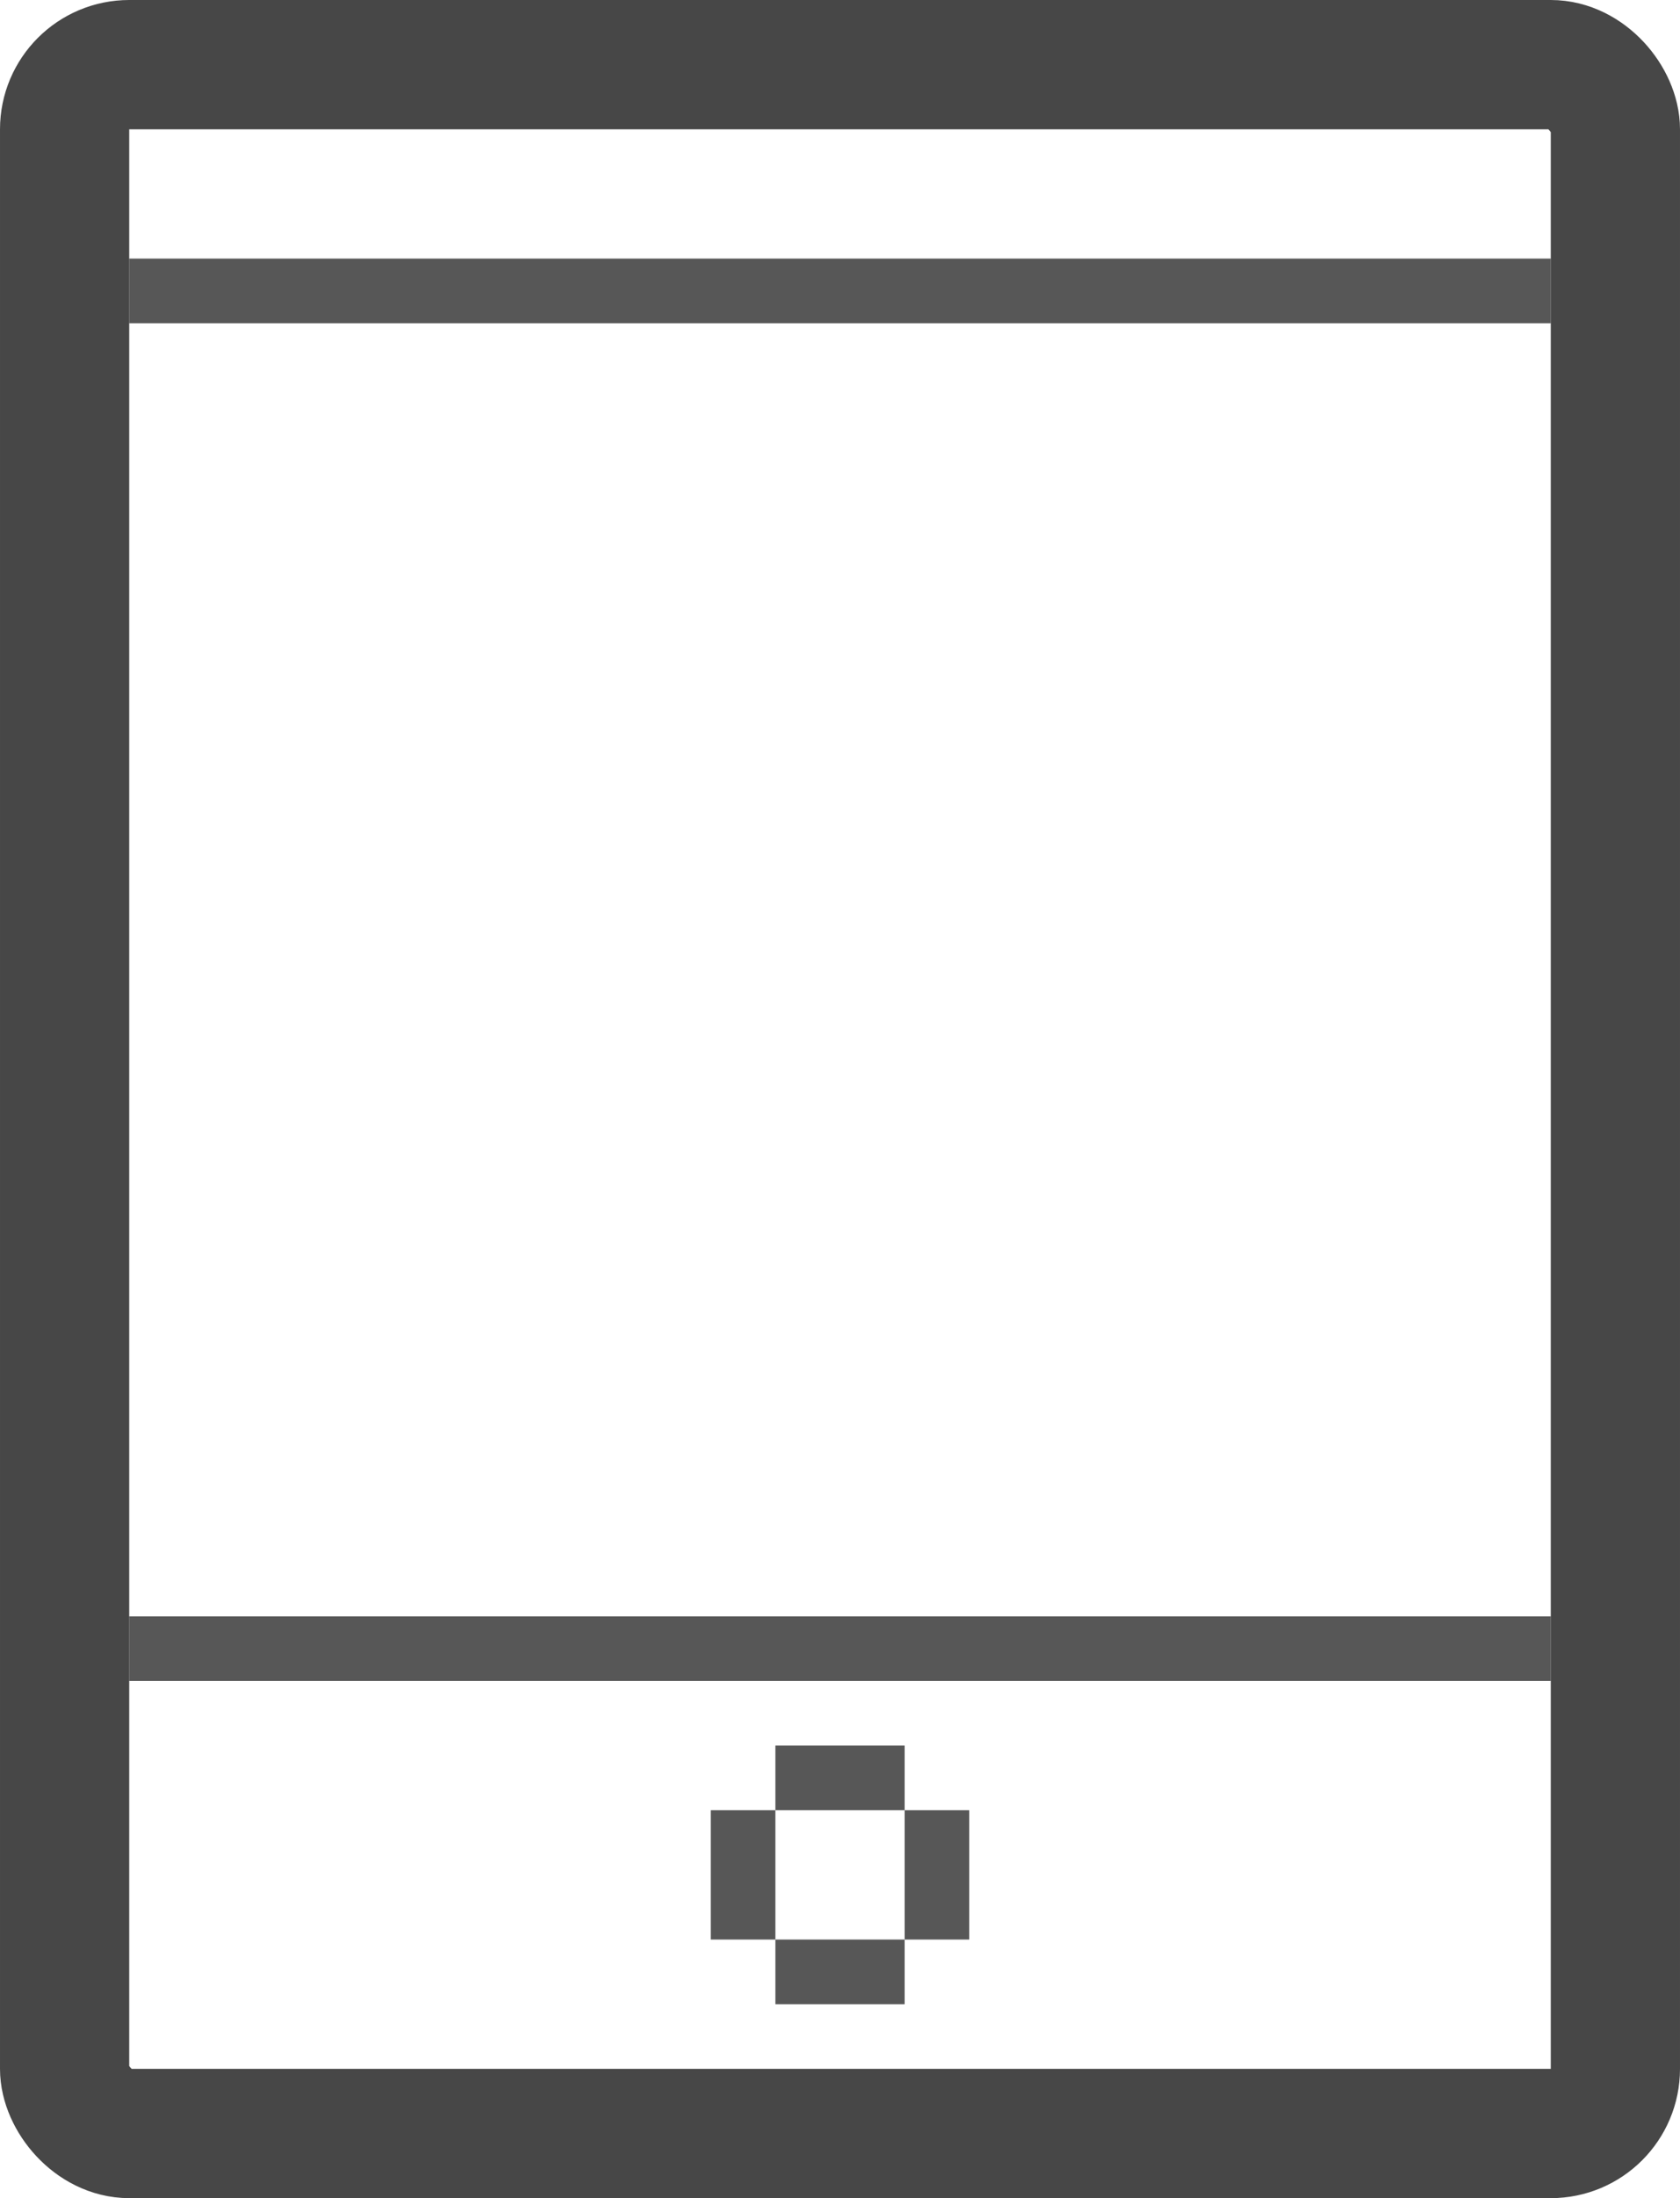 <svg width="26" height="34" viewBox="0 0 26 34" xmlns="http://www.w3.org/2000/svg">
    <g fill="none" fill-rule="evenodd">
        <g transform="translate(1)">
            <rect stroke="#474747" stroke-width="2" y="1" width="24" height="32" rx="1"/>
            <path fill="#575757" d="M1 4h22v1H1zM1 25h22v1H1z"/>
            <g fill="#575757">
                <path d="M11 27h2v1h-2zM11 30h2v1h-2z"/>
                <path d="M10 28h1v2h-1z"/>
                <path d="M13 28h1v2h-1z"/>
            </g>
        </g>
    </g>
</svg>
